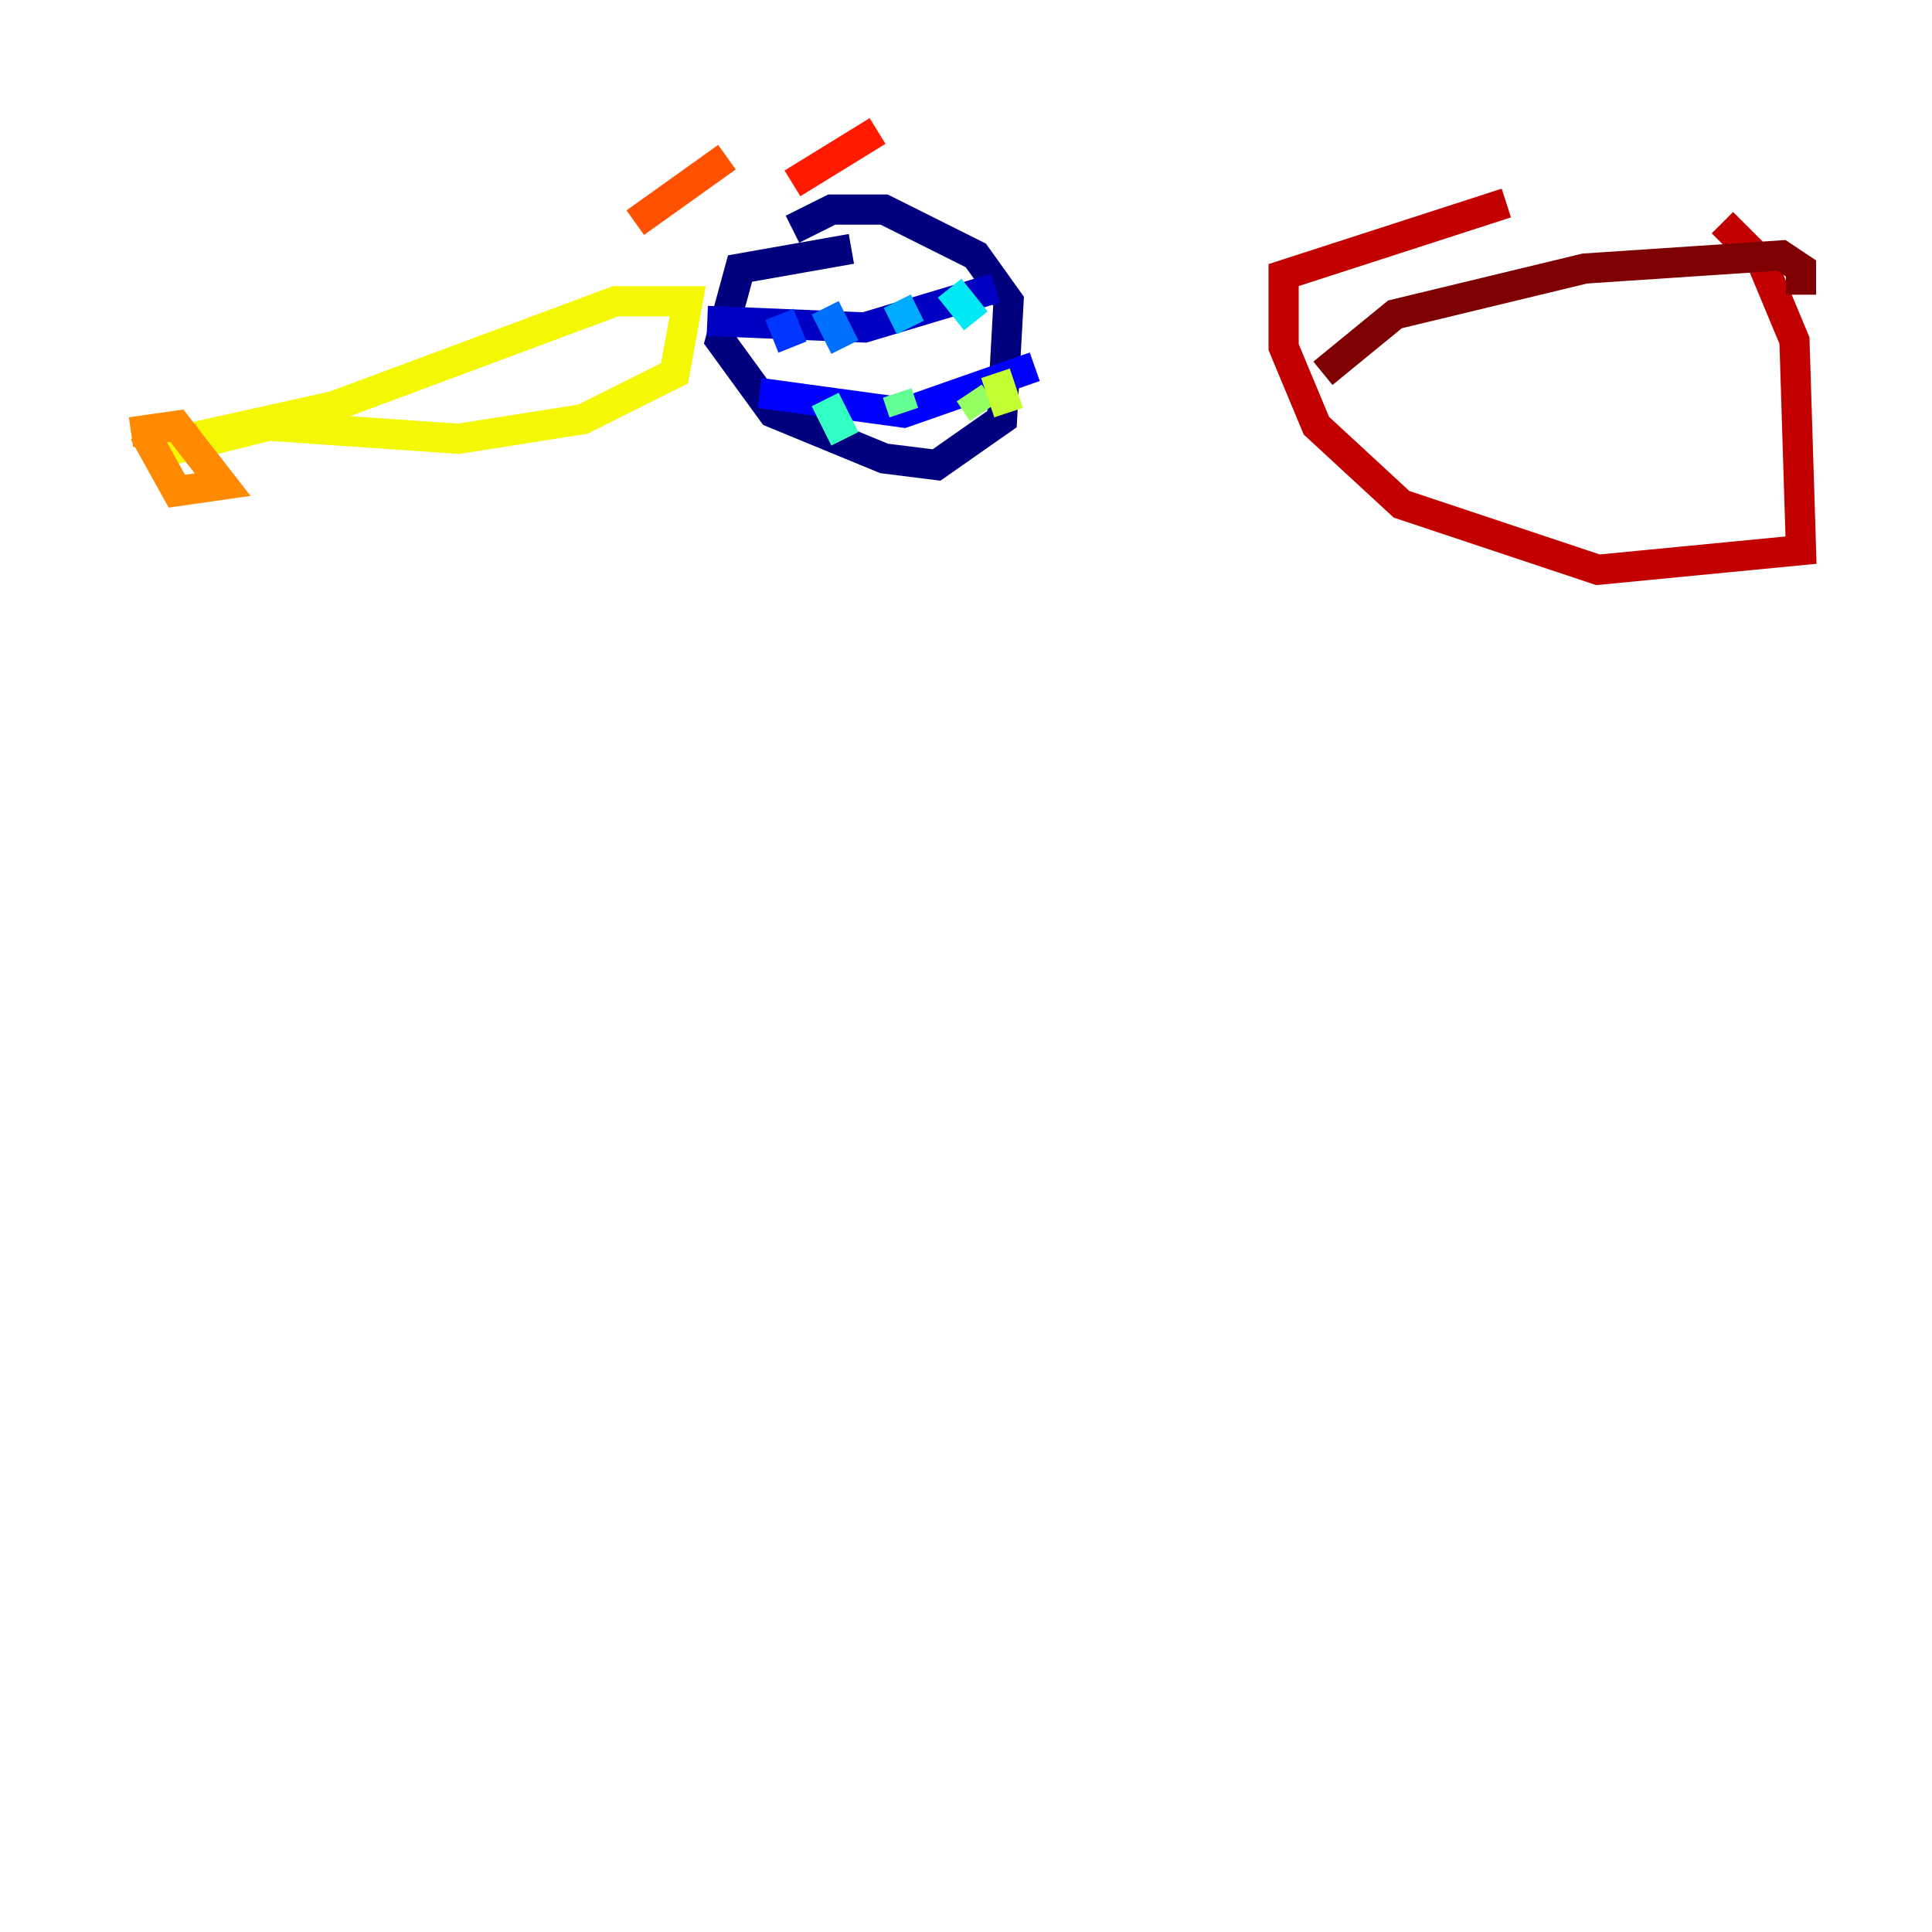 <?xml version="1.0" encoding="utf-8" ?>
<svg baseProfile="tiny" height="128" version="1.2" viewBox="0,0,128,128" width="128" xmlns="http://www.w3.org/2000/svg" xmlns:ev="http://www.w3.org/2001/xml-events" xmlns:xlink="http://www.w3.org/1999/xlink"><defs /><polyline fill="none" points="56.407,16.488 49.031,17.79 47.729,22.563 51.2,27.336 58.576,30.373 62.047,30.807 66.386,27.77 66.82,19.959 64.651,16.922 58.576,13.885 55.105,13.885 52.502,15.186" stroke="#00007f" stroke-width="2" /><polyline fill="none" points="46.861,21.261 57.275,21.695 65.953,19.091" stroke="#0000c3" stroke-width="2" /><polyline fill="none" points="50.332,26.034 59.878,27.336 68.556,24.298" stroke="#0000ff" stroke-width="2" /><polyline fill="none" points="51.634,20.827 52.502,22.997" stroke="#0034ff" stroke-width="2" /><polyline fill="none" points="54.671,20.393 55.973,22.997" stroke="#0070ff" stroke-width="2" /><polyline fill="none" points="59.444,19.959 60.312,21.695" stroke="#00acff" stroke-width="2" /><polyline fill="none" points="62.915,19.091 64.651,21.261" stroke="#02e8f4" stroke-width="2" /><polyline fill="none" points="54.671,26.468 55.973,29.071" stroke="#32ffc3" stroke-width="2" /><polyline fill="none" points="59.444,26.034 59.878,27.336" stroke="#63ff93" stroke-width="2" /><polyline fill="none" points="64.217,26.034 65.085,27.336" stroke="#93ff63" stroke-width="2" /><polyline fill="none" points="65.953,24.732 66.82,27.336" stroke="#c3ff32" stroke-width="2" /><polyline fill="none" points="10.414,29.505 22.129,26.902 40.786,19.959 45.559,19.959 44.691,24.732 38.617,27.77 30.373,29.071 17.79,28.203 10.848,29.939" stroke="#f4f802" stroke-width="2" /><polyline fill="none" points="13.017,29.071 12.583,29.071" stroke="#ffc000" stroke-width="2" /><polyline fill="none" points="9.546,28.637 11.715,32.542 14.752,32.108 11.715,28.203 8.678,28.637" stroke="#ff8900" stroke-width="2" /><polyline fill="none" points="42.088,14.752 48.163,10.414" stroke="#ff5100" stroke-width="2" /><polyline fill="none" points="52.502,12.149 58.142,8.678" stroke="#ff1a00" stroke-width="2" /><polyline fill="none" points="99.797,13.451 85.044,18.224 85.044,22.997 87.214,28.203 92.854,33.41 105.871,37.749 119.322,36.447 118.888,22.563 116.719,17.356 114.115,14.752" stroke="#c30000" stroke-width="2" /><polyline fill="none" points="87.647,24.732 92.42,20.827 105.003,17.79 118.02,16.922 119.322,17.79 119.322,19.525" stroke="#7f0000" stroke-width="2" /></svg>
